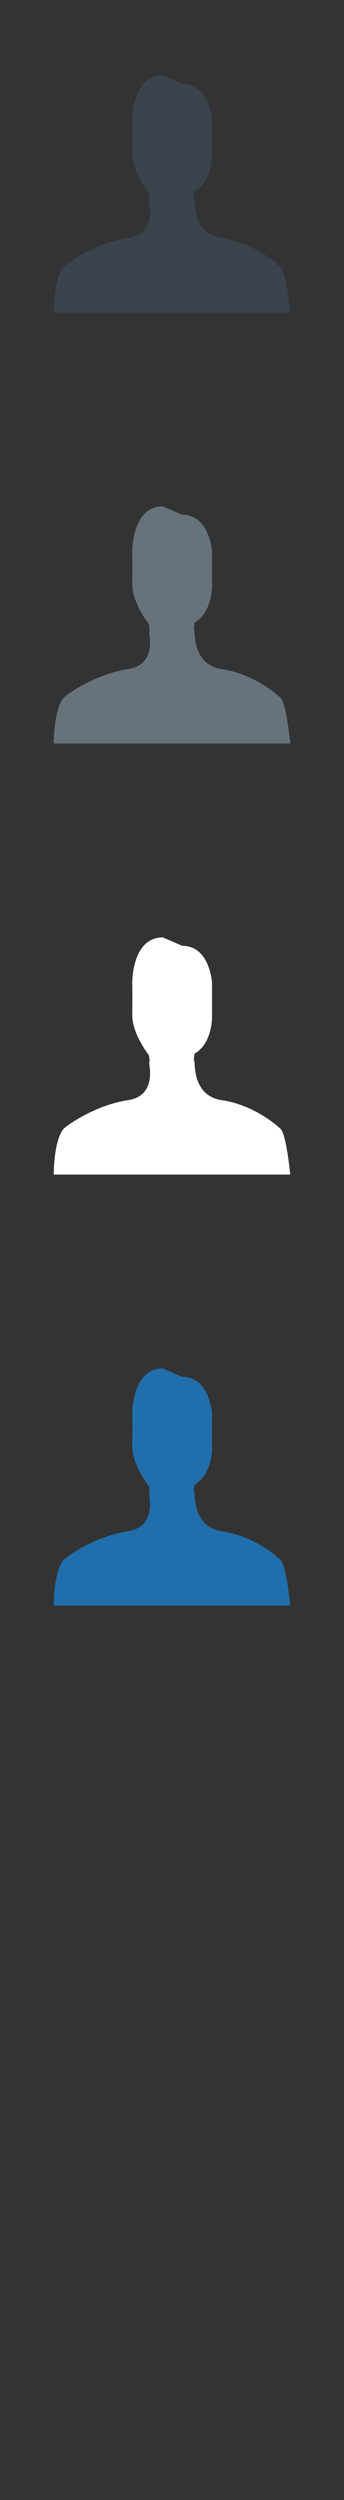 <?xml version="1.0" encoding="UTF-8" standalone="no"?>
<svg width="32px" height="232px" viewBox="0 0 32 232" version="1.1" xmlns="http://www.w3.org/2000/svg" xmlns:xlink="http://www.w3.org/1999/xlink" xmlns:sketch="http://www.bohemiancoding.com/sketch/ns">
    <rect x="0" y="0" width="32" height="232" fill="#333333" stroke="none"/>
    <title>user</title>
    <description>Created with Sketch (http://www.bohemiancoding.com/sketch)</description>
    <defs></defs>
    <g id="Graphics" stroke="none" stroke-width="1" fill="none" fill-rule="evenodd" sketch:type="MSPage">
        <path d="M19.724,131.217 L19.724,134.428 C19.724,134.428 19.73,136.868 18.097,137.779 C18.097,137.779 17.98,138.498 18.074,138.451 C18.166,138.404 17.792,141.68 20.63,142.097 C23.466,142.514 25.572,144.258 26.105,144.766 C26.639,145.274 27,149 27,149 L5,149 C5,149 4.972,145.96 5.899,144.766 C6.435,144.258 9.059,142.514 11.898,142.097 C14.733,141.68 13.784,138.549 13.879,138.597 C13.97,138.644 13.853,137.925 13.853,137.925 C13.853,137.925 12.279,135.95 12.303,134.168 C12.326,132.386 12.303,131.217 12.303,131.217 C12.303,131.217 12.245,126.989 15.148,126.989 L16.934,127.768 C19.54,127.768 19.724,131.217 19.724,131.217 Z M19.724,131.217" id="user--white" fill="#206FAC" sketch:type="MSShapeGroup"></path>
        <path d="M19.724,91.217 L19.724,94.428 C19.724,94.428 19.73,96.868 18.097,97.779 C18.097,97.779 17.98,98.498 18.074,98.451 C18.166,98.404 17.792,101.68 20.63,102.097 C23.466,102.514 25.572,104.258 26.105,104.766 C26.639,105.274 27,109 27,109 L5,109 C5,109 4.972,105.96 5.899,104.766 C6.435,104.258 9.059,102.514 11.898,102.097 C14.733,101.68 13.784,98.549 13.879,98.597 C13.97,98.644 13.853,97.925 13.853,97.925 C13.853,97.925 12.279,95.95 12.303,94.168 C12.326,92.386 12.303,91.217 12.303,91.217 C12.303,91.217 12.245,86.989 15.148,86.989 L16.934,87.768 C19.54,87.768 19.724,91.217 19.724,91.217 Z M19.724,91.217" id="user--subdued-grey" fill="#FFFFFF" sketch:type="MSShapeGroup"></path>
        <path d="M19.724,51.217 L19.724,54.428 C19.724,54.428 19.73,56.868 18.097,57.779 C18.097,57.779 17.98,58.498 18.074,58.451 C18.166,58.404 17.792,61.68 20.63,62.097 C23.466,62.514 25.572,64.258 26.105,64.766 C26.639,65.274 27,69 27,69 L5,69 C5,69 4.972,65.96 5.899,64.766 C6.435,64.258 9.059,62.514 11.898,62.097 C14.733,61.68 13.784,58.549 13.879,58.597 C13.97,58.644 13.853,57.925 13.853,57.925 C13.853,57.925 12.279,55.95 12.303,54.168 C12.326,52.386 12.303,51.217 12.303,51.217 C12.303,51.217 12.245,46.989 15.148,46.989 L16.934,47.768 C19.54,47.768 19.724,51.217 19.724,51.217 Z M19.724,51.217" id="user--body-grey" fill="#67737B" sketch:type="MSShapeGroup"></path>
        <path d="M19.724,11.217 L19.724,14.428 C19.724,14.428 19.73,16.868 18.097,17.779 C18.097,17.779 17.98,18.498 18.074,18.451 C18.166,18.404 17.792,21.68 20.63,22.097 C23.466,22.514 25.572,24.258 26.105,24.766 C26.639,25.274 27,29 27,29 L5,29 C5,29 4.972,25.96 5.899,24.766 C6.435,24.258 9.059,22.514 11.898,22.097 C14.733,21.68 13.784,18.549 13.879,18.597 C13.97,18.644 13.853,17.925 13.853,17.925 C13.853,17.925 12.279,15.95 12.303,14.168 C12.326,12.386 12.303,11.217 12.303,11.217 C12.303,11.217 12.245,6.989 15.148,6.989 L16.934,7.768 C19.54,7.768 19.724,11.217 19.724,11.217 Z M19.724,11.217" id="user--title-grey" fill="#3A434E" sketch:type="MSShapeGroup"></path>
    </g>
</svg>
